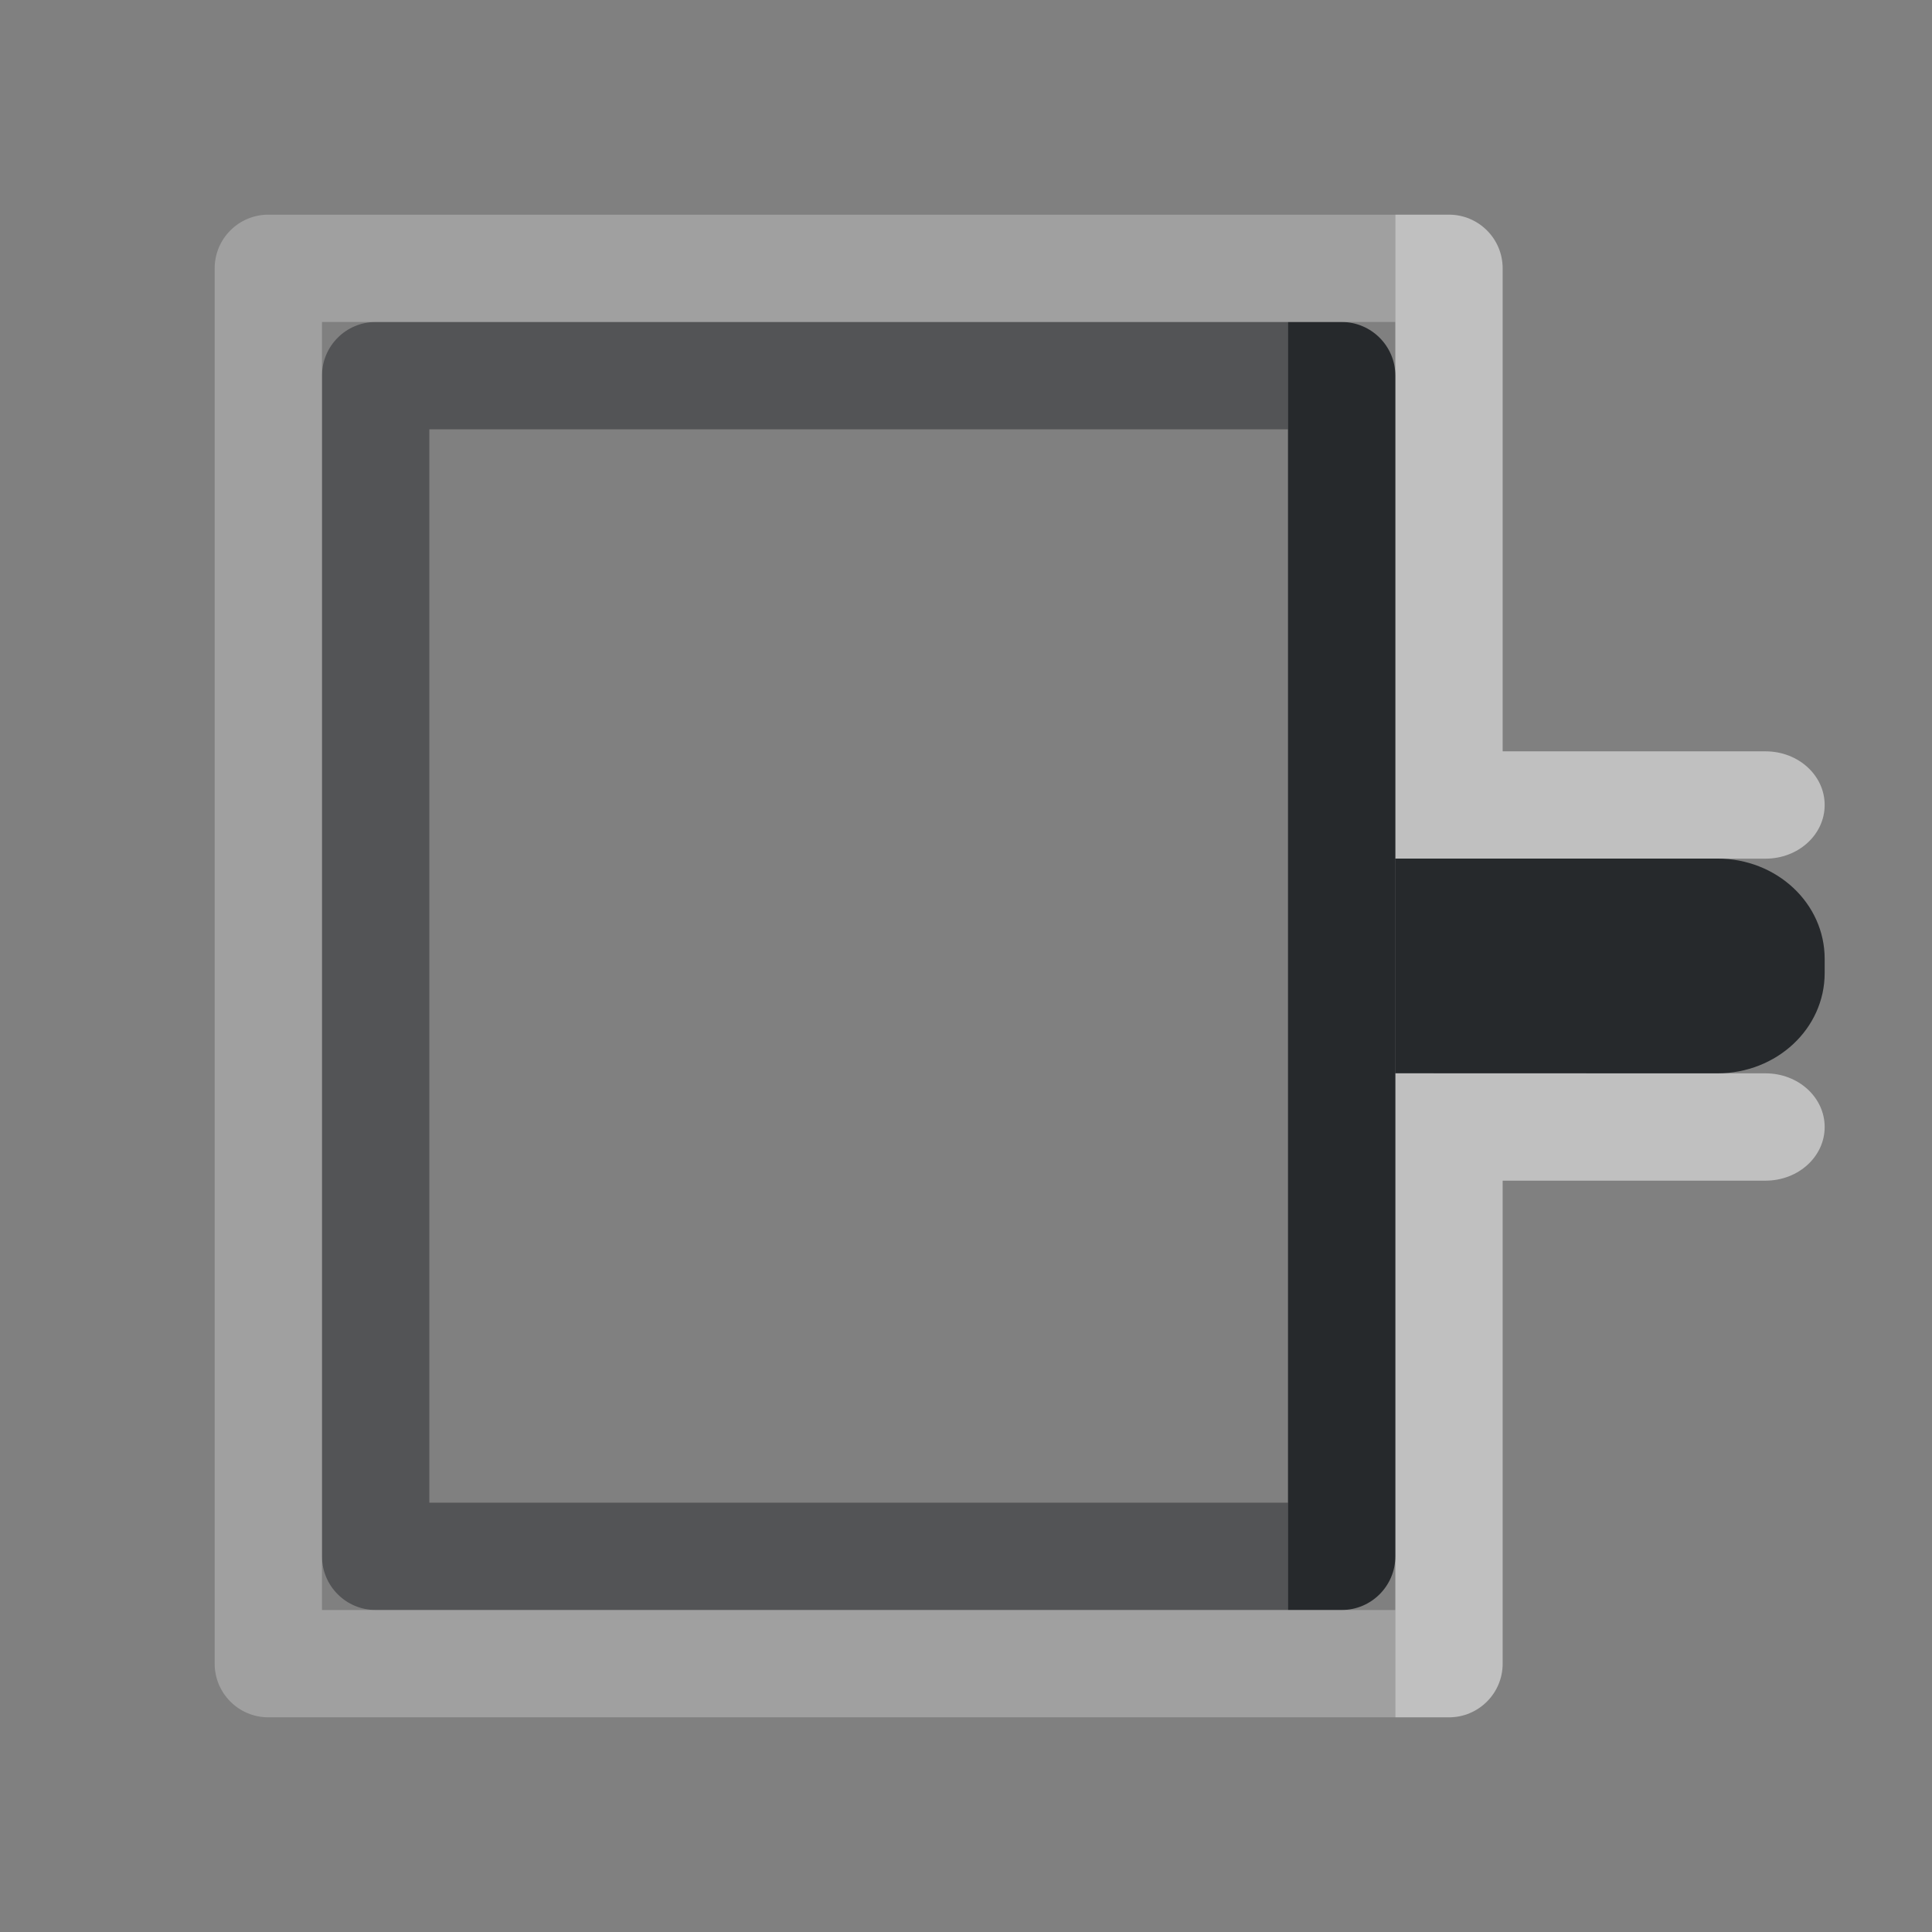 <?xml version="1.0" encoding="UTF-8"?>
<!-- Created with Inkscape (http://www.inkscape.org/) -->
<svg width="18" height="18" version="1.0" xmlns="http://www.w3.org/2000/svg" xmlns:cc="http://creativecommons.org/ns#" xmlns:dc="http://purl.org/dc/elements/1.1/" xmlns:rdf="http://www.w3.org/1999/02/22-rdf-syntax-ns#">
	<rect width="100%" height="100%" fill="#808080" stroke="none"/>
	<defs>
		<style id="current-color-scheme" type="text/css">.ColorScheme-Text {color:#090d11;}.ColorScheme-Background{color:#ffffff;}</style>
	</defs>
	<path class="ColorScheme-Background" d="m13.5 16c0.276-2.8e-5 0.5-0.224 0.5-0.5v-4.5h2.449c0.305 0 0.551-0.223 0.551-0.5s-0.246-0.5-0.551-0.5h-3.449v6zm2.949-8c0.305 0 0.551-0.223 0.551-0.5s-0.246-0.5-0.551-0.5h-2.449v-4.5c-2.8e-5 -0.276-0.224-0.5-0.5-0.5h-0.5v6z" style="fill-opacity:.5;fill:currentColor"/>
	<path class="ColorScheme-Text" d="m12.5 15c0.276-2.8e-5 0.5-0.224 0.5-0.5v-11c-2.8e-5 -0.276-0.224-0.5-0.5-0.5h-0.5v12z" style="fill-opacity:.75;fill:currentColor"/>
	<path class="ColorScheme-Text" d="m16 10c0.554 0 1-0.417 1-0.934v-0.133c0-0.517-0.446-0.934-1-0.934h-3v2z" style="fill-opacity:.75;fill:currentColor"/>
	<path class="ColorScheme-Text" d="m12 15v-1h-8v-10h8v-1h-8.5c-0.276 2.8e-5 -0.5 0.224-0.5 0.5v11c2.8e-5 0.276 0.224 0.5 0.5 0.5z" style="fill-opacity:.75;fill:currentColor;opacity:.5"/>
	<path class="ColorScheme-Background" d="m13 16v-1h-10v-12h10v-1h-10.5c-0.276 2.8e-5 -0.5 0.224-0.5 0.5v13c2.8e-5 0.276 0.224 0.5 0.5 0.5z" style="fill-opacity:.5;fill:currentColor;opacity:.5"/>
</svg>
